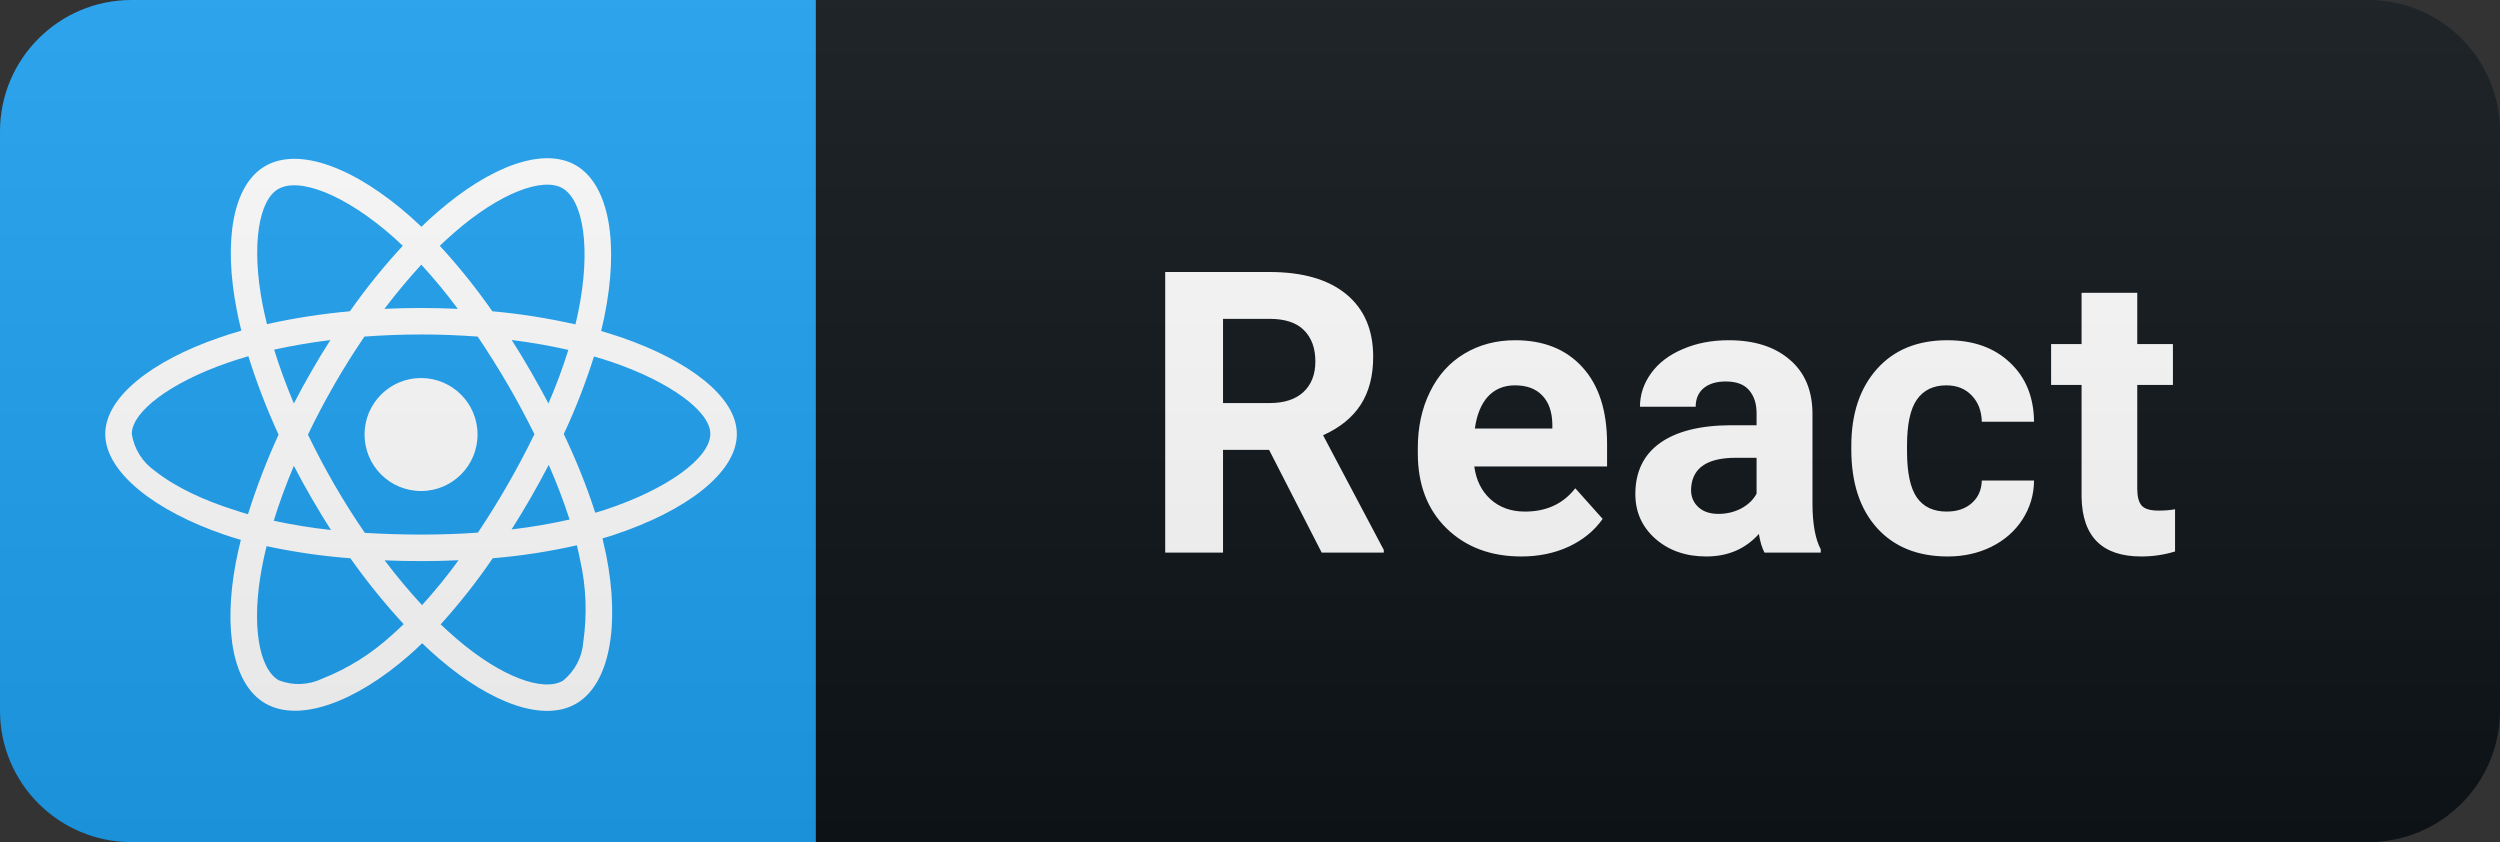 <svg width="95" height="32" viewBox="0 0 95 32" fill="none" xmlns="http://www.w3.org/2000/svg">
<rect x="0" y="0" width="95" height="32" fill="#333333" stroke="none"/>
<path d="M90 0H31V32H90C92.761 32 95 29.761 95 27V5C95 2.239 92.761 0 90 0Z" fill="#0F1418"/>
<path d="M31 0H5C2.239 0 0 2.239 0 5V27C0 29.761 2.239 32 5 32H31V0Z" fill="#1DA1F2"/>
<path d="M23.603 12.818C23.35 12.734 23.097 12.654 22.844 12.579C22.886 12.406 22.923 12.232 22.961 12.059C23.538 9.265 23.158 7.02 21.878 6.279C20.645 5.571 18.634 6.307 16.6 8.079C16.398 8.253 16.202 8.436 16.014 8.618C15.887 8.496 15.756 8.375 15.625 8.257C13.492 6.364 11.355 5.567 10.075 6.312C8.847 7.025 8.481 9.139 8.997 11.782C9.048 12.045 9.105 12.303 9.17 12.565C8.87 12.65 8.575 12.743 8.298 12.842C5.795 13.709 4 15.078 4 16.493C4 17.956 5.912 19.423 8.514 20.314C8.725 20.384 8.936 20.454 9.152 20.515C9.081 20.797 9.02 21.073 8.964 21.359C8.472 23.96 8.856 26.023 10.084 26.731C11.35 27.462 13.478 26.712 15.55 24.898C15.714 24.753 15.878 24.603 16.042 24.443C16.248 24.645 16.464 24.837 16.68 25.025C18.686 26.75 20.669 27.448 21.892 26.74C23.158 26.009 23.57 23.792 23.036 21.092C22.994 20.886 22.947 20.675 22.895 20.459C23.045 20.417 23.191 20.37 23.336 20.323C26.041 19.428 28 17.979 28 16.493C28 15.073 26.153 13.695 23.603 12.818ZM17.261 8.839C19.005 7.32 20.631 6.725 21.372 7.151C22.164 7.606 22.469 9.443 21.972 11.857C21.939 12.017 21.906 12.171 21.864 12.326C20.823 12.092 19.769 11.923 18.709 11.829C18.1 10.957 17.434 10.123 16.712 9.34C16.895 9.167 17.073 9.003 17.261 8.839ZM11.838 18.926C12.077 19.334 12.32 19.742 12.578 20.14C11.847 20.061 11.12 19.943 10.403 19.789C10.609 19.114 10.867 18.415 11.167 17.703C11.383 18.115 11.603 18.523 11.838 18.926ZM10.417 13.287C11.092 13.137 11.809 13.015 12.555 12.921C12.306 13.31 12.062 13.709 11.833 14.112C11.603 14.511 11.378 14.918 11.167 15.331C10.872 14.632 10.623 13.948 10.417 13.287ZM11.702 16.517C12.011 15.87 12.348 15.237 12.705 14.614C13.061 13.99 13.445 13.386 13.848 12.79C14.552 12.739 15.269 12.71 16 12.71C16.731 12.71 17.453 12.739 18.152 12.79C18.55 13.381 18.93 13.986 19.291 14.604C19.652 15.223 19.989 15.856 20.308 16.498C19.994 17.145 19.656 17.782 19.295 18.41C18.939 19.034 18.559 19.639 18.161 20.239C17.462 20.29 16.736 20.314 16 20.314C15.264 20.314 14.552 20.29 13.863 20.248C13.455 19.653 13.07 19.043 12.709 18.42C12.348 17.797 12.016 17.164 11.702 16.517ZM20.167 18.917C20.406 18.504 20.631 18.087 20.852 17.665C21.152 18.345 21.414 19.034 21.644 19.742C20.917 19.906 20.181 20.032 19.441 20.117C19.694 19.723 19.933 19.32 20.167 18.917ZM20.842 15.331C20.622 14.918 20.397 14.506 20.163 14.103C19.933 13.704 19.694 13.31 19.445 12.921C20.2 13.015 20.922 13.142 21.597 13.296C21.381 13.99 21.128 14.665 20.842 15.331ZM16.009 10.057C16.502 10.592 16.966 11.154 17.397 11.736C16.469 11.693 15.536 11.693 14.608 11.736C15.067 11.131 15.541 10.568 16.009 10.057ZM10.572 7.184C11.359 6.725 13.108 7.381 14.95 9.012C15.067 9.115 15.184 9.228 15.306 9.34C14.58 10.123 13.909 10.957 13.295 11.829C12.236 11.923 11.186 12.087 10.145 12.317C10.084 12.078 10.033 11.834 9.981 11.59C9.541 9.321 9.831 7.611 10.572 7.184ZM9.423 19.54C9.227 19.484 9.034 19.423 8.842 19.357C7.844 19.043 6.709 18.547 5.889 17.895C5.416 17.567 5.097 17.061 5.008 16.493C5.008 15.636 6.489 14.539 8.627 13.793C8.894 13.7 9.166 13.615 9.438 13.536C9.756 14.553 10.141 15.551 10.586 16.517C10.136 17.497 9.747 18.509 9.423 19.54ZM14.889 24.134C14.116 24.842 13.22 25.404 12.245 25.789C11.725 26.037 11.125 26.061 10.591 25.85C9.845 25.418 9.536 23.764 9.958 21.537C10.009 21.275 10.066 21.012 10.131 20.754C11.181 20.979 12.241 21.134 13.314 21.214C13.933 22.09 14.613 22.929 15.339 23.717C15.189 23.862 15.039 24.003 14.889 24.134ZM16.038 22.995C15.559 22.479 15.081 21.907 14.617 21.293C15.067 21.312 15.531 21.322 16 21.322C16.483 21.322 16.956 21.312 17.425 21.289C16.994 21.884 16.53 22.451 16.038 22.995ZM22.164 24.401C22.122 24.973 21.841 25.507 21.391 25.868C20.645 26.3 19.056 25.737 17.341 24.265C17.144 24.096 16.947 23.914 16.745 23.726C17.462 22.934 18.123 22.095 18.723 21.214C19.797 21.125 20.866 20.96 21.92 20.721C21.967 20.914 22.009 21.106 22.047 21.293C22.277 22.306 22.314 23.36 22.164 24.401ZM23.017 19.362C22.886 19.404 22.755 19.447 22.619 19.484C22.291 18.462 21.887 17.464 21.423 16.493C21.873 15.537 22.253 14.553 22.572 13.545C22.816 13.615 23.05 13.69 23.275 13.765C25.459 14.515 26.992 15.631 26.992 16.484C26.992 17.403 25.356 18.589 23.017 19.362ZM16 18.659C17.186 18.659 18.147 17.698 18.147 16.512C18.147 15.326 17.186 14.365 16 14.365C14.814 14.365 13.853 15.326 13.853 16.512C13.853 17.698 14.814 18.659 16 18.659Z" fill="white"/>
<path d="M48.226 17.096H46.475V21H44.278V10.336H48.241C49.5 10.336 50.472 10.617 51.156 11.178C51.839 11.74 52.181 12.533 52.181 13.559C52.181 14.286 52.022 14.894 51.705 15.382C51.392 15.866 50.916 16.252 50.277 16.54L52.584 20.898V21H50.225L48.226 17.096ZM46.475 15.316H48.248C48.8 15.316 49.227 15.177 49.53 14.899C49.832 14.616 49.984 14.227 49.984 13.734C49.984 13.231 49.84 12.836 49.552 12.548C49.268 12.26 48.831 12.116 48.241 12.116H46.475V15.316ZM57.81 21.146C56.648 21.146 55.701 20.79 54.968 20.077C54.241 19.364 53.877 18.415 53.877 17.228V17.023C53.877 16.227 54.031 15.517 54.339 14.892C54.646 14.262 55.081 13.778 55.642 13.441C56.209 13.1 56.853 12.929 57.576 12.929C58.66 12.929 59.512 13.271 60.132 13.954C60.757 14.638 61.069 15.607 61.069 16.862V17.726H56.023C56.092 18.244 56.297 18.659 56.638 18.971C56.985 19.284 57.422 19.44 57.949 19.44C58.765 19.44 59.402 19.145 59.861 18.554L60.901 19.718C60.584 20.168 60.154 20.519 59.612 20.773C59.07 21.022 58.469 21.146 57.81 21.146ZM57.569 14.643C57.149 14.643 56.807 14.784 56.543 15.067C56.284 15.351 56.118 15.756 56.045 16.283H58.989V16.115C58.98 15.646 58.853 15.285 58.609 15.031C58.364 14.772 58.018 14.643 57.569 14.643ZM67.05 21C66.953 20.81 66.882 20.573 66.838 20.29C66.325 20.861 65.659 21.146 64.838 21.146C64.062 21.146 63.417 20.922 62.905 20.473C62.397 20.023 62.143 19.457 62.143 18.773C62.143 17.934 62.453 17.289 63.073 16.84C63.698 16.391 64.599 16.164 65.776 16.159H66.75V15.705C66.75 15.338 66.655 15.045 66.464 14.826C66.279 14.606 65.983 14.496 65.578 14.496C65.222 14.496 64.941 14.582 64.736 14.752C64.536 14.923 64.436 15.158 64.436 15.456H62.319C62.319 14.997 62.46 14.572 62.744 14.181C63.027 13.79 63.427 13.485 63.945 13.266C64.462 13.041 65.043 12.929 65.688 12.929C66.665 12.929 67.439 13.175 68.01 13.668C68.586 14.157 68.874 14.845 68.874 15.734V19.169C68.879 19.921 68.984 20.49 69.189 20.875V21H67.05ZM65.3 19.528C65.612 19.528 65.9 19.459 66.164 19.323C66.428 19.181 66.623 18.993 66.75 18.759V17.396H65.959C64.899 17.396 64.335 17.763 64.267 18.495L64.26 18.62C64.26 18.883 64.353 19.101 64.538 19.271C64.724 19.442 64.978 19.528 65.3 19.528ZM73.976 19.44C74.367 19.44 74.684 19.332 74.928 19.118C75.172 18.903 75.299 18.617 75.309 18.261H77.294C77.289 18.798 77.142 19.291 76.854 19.74C76.566 20.185 76.171 20.531 75.668 20.78C75.17 21.024 74.618 21.146 74.013 21.146C72.88 21.146 71.986 20.788 71.332 20.07C70.678 19.347 70.35 18.351 70.35 17.081V16.942C70.35 15.722 70.675 14.748 71.325 14.02C71.974 13.293 72.865 12.929 73.998 12.929C74.989 12.929 75.782 13.212 76.378 13.778C76.979 14.34 77.284 15.089 77.294 16.027H75.309C75.299 15.617 75.172 15.285 74.928 15.031C74.684 14.772 74.362 14.643 73.961 14.643C73.468 14.643 73.095 14.823 72.841 15.185C72.592 15.541 72.467 16.122 72.467 16.928V17.148C72.467 17.963 72.592 18.549 72.841 18.905C73.09 19.262 73.468 19.44 73.976 19.44ZM81.216 11.127V13.075H82.571V14.628H81.216V18.583C81.216 18.876 81.273 19.086 81.385 19.213C81.497 19.34 81.712 19.403 82.029 19.403C82.264 19.403 82.471 19.386 82.652 19.352V20.956C82.237 21.083 81.81 21.146 81.37 21.146C79.886 21.146 79.129 20.397 79.1 18.898V14.628H77.942V13.075H79.1V11.127H81.216Z" fill="white"/>
<path d="M90 0H5C2.239 0 0 2.239 0 5V27C0 29.761 2.239 32 5 32H90C92.761 32 95 29.761 95 27V5C95 2.239 92.761 0 90 0Z" fill="url(#paint0_linear)"/>
<defs>
<linearGradient id="paint0_linear" x1="0" y1="0" x2="0" y2="32" gradientUnits="userSpaceOnUse">
<stop stop-color="#BBBBBB" stop-opacity="0.1"/>
<stop offset="1" stop-opacity="0.1"/>
</linearGradient>
</defs>
</svg>
